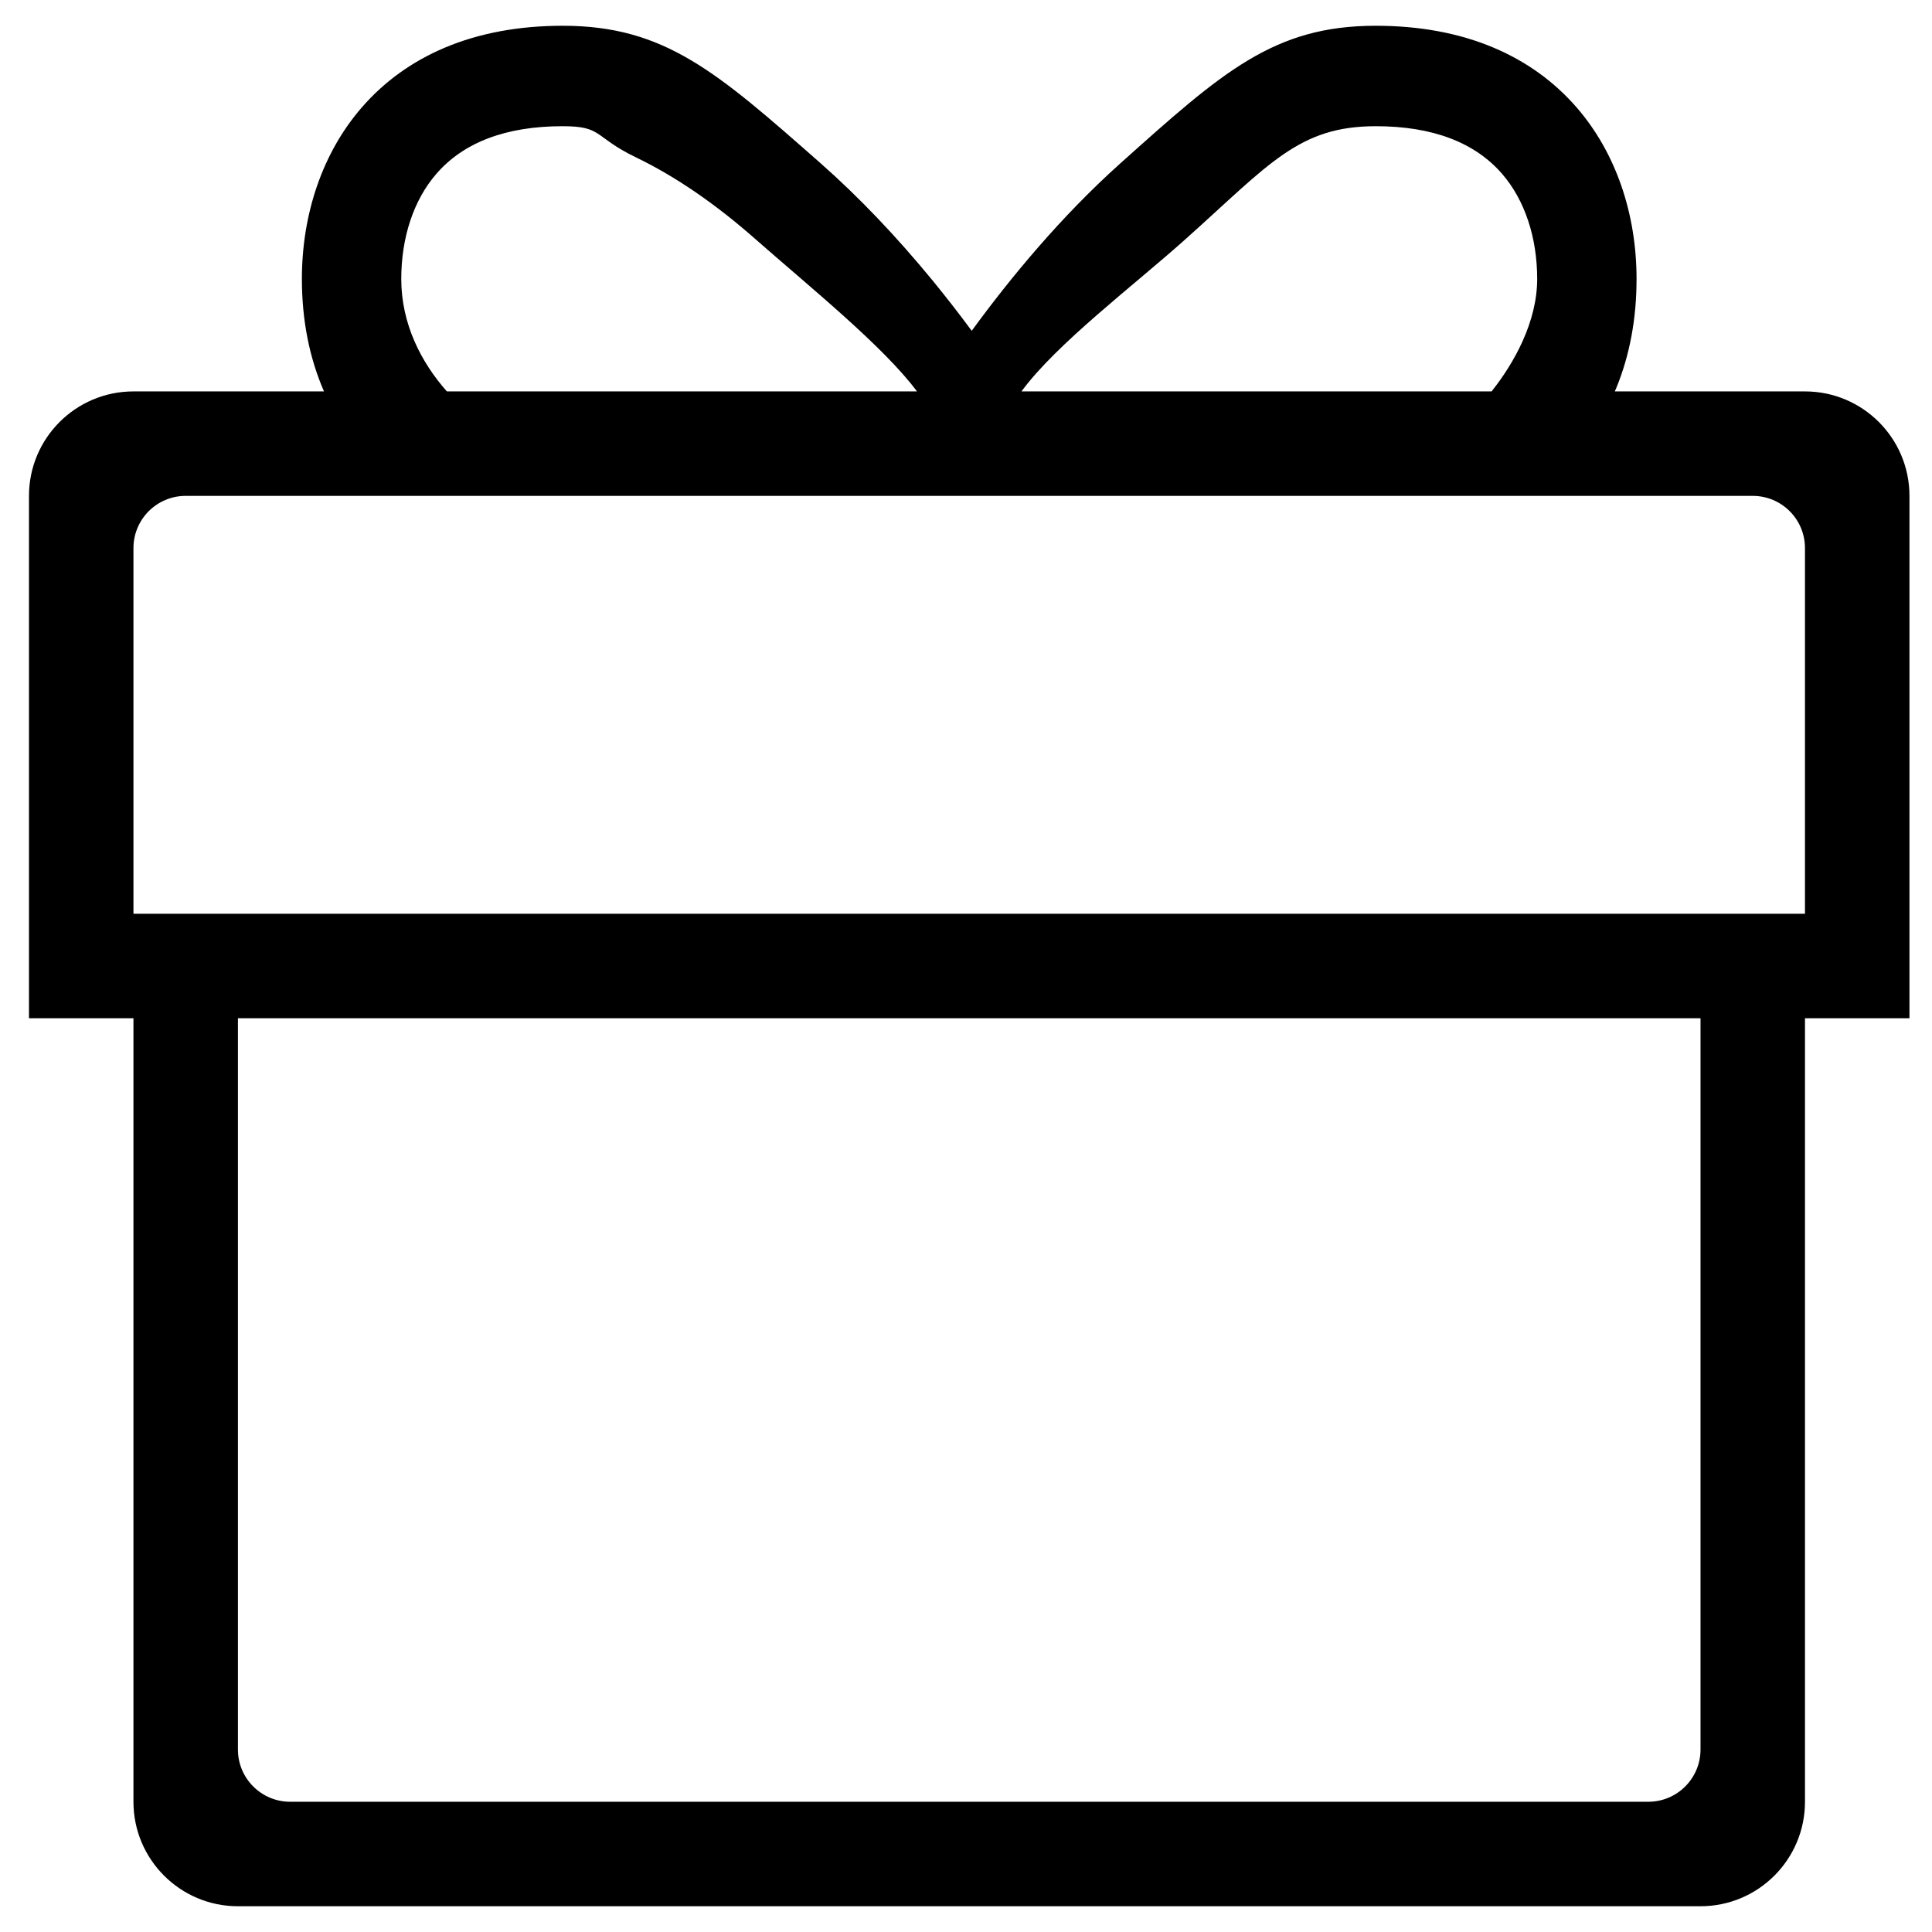 <?xml version="1.0" encoding="utf-8"?>
<!-- Generator: Adobe Illustrator 16.0.0, SVG Export Plug-In . SVG Version: 6.00 Build 0)  -->
<!DOCTYPE svg PUBLIC "-//W3C//DTD SVG 1.1//EN" "http://www.w3.org/Graphics/SVG/1.1/DTD/svg11.dtd">
<svg version="1.1" id="图层_1" xmlns="http://www.w3.org/2000/svg" xmlns:xlink="http://www.w3.org/1999/xlink" x="0px" y="0px"
	 width="300px" height="300px" viewBox="0 0 300 300" enable-background="new 0 0 300 300" xml:space="preserve">
<g>
	<g>
		<path fill-rule="evenodd" clip-rule="evenodd" d="M280.277,60.778h-29.534c0.079-0.186,0.167-0.367,0.243-0.555
			c2.083-5.077,3.137-10.765,3.137-16.903c0-10.234-3.279-19.66-9.229-26.551c-3.509-4.063-7.865-7.216-12.975-9.371
			C226.573,5.141,220.419,4,213.631,4c-15.858,0-23.827,7.185-39.669,21.371c-9.156,8.206-17.015,17.695-23.074,25.997
			c-1.952-2.646-3.968-5.236-6.027-7.755c-5.671-6.915-11.545-13.069-17.47-18.29C111.319,11.176,103.235,4,87.366,4
			c-6.785,0-12.939,1.141-18.29,3.398c-5.105,2.155-9.47,5.307-12.971,9.371c-5.953,6.892-9.228,16.317-9.228,26.551
			c0,6.356,1.155,12.234,3.432,17.458H20.722C11.764,60.778,4.5,68.042,4.5,77v81.111h16.222v121.666
			c0,8.959,7.264,16.223,16.222,16.223h227.111c8.959,0,16.222-7.264,16.222-16.223V158.111H296.5V77
			C296.5,68.042,289.236,60.778,280.277,60.778z M184.196,37.039c12.935-11.573,17.458-17.442,29.435-17.442
			c8.776,0,15.382,2.495,19.636,7.422c3.493,4.047,5.426,9.838,5.426,16.301c0,6.669-3.596,13.085-7.081,17.458h-73
			C164.085,53.324,176.18,44.231,184.196,37.039z M62.308,43.32c0-6.463,1.929-12.254,5.426-16.301
			c4.253-4.927,10.856-7.422,19.632-7.422c6.281,0,4.741,1.631,11.418,4.855c6.048,2.915,12.262,7.168,18.468,12.634
			c8.456,7.446,19.902,16.658,25.137,23.692h-73C65.409,56.279,62.308,50.306,62.308,43.32z M264.056,271.667
			c0,4.475-3.628,8.11-8.111,8.11H45.056c-4.479,0-8.111-3.636-8.111-8.11V158.111h227.111V271.667z M280.277,141.889H20.722V85.111
			c0-4.483,3.632-8.111,8.111-8.111h243.333c4.483,0,8.11,3.628,8.11,8.111V141.889z"/>
	</g>
</g>
</svg>
